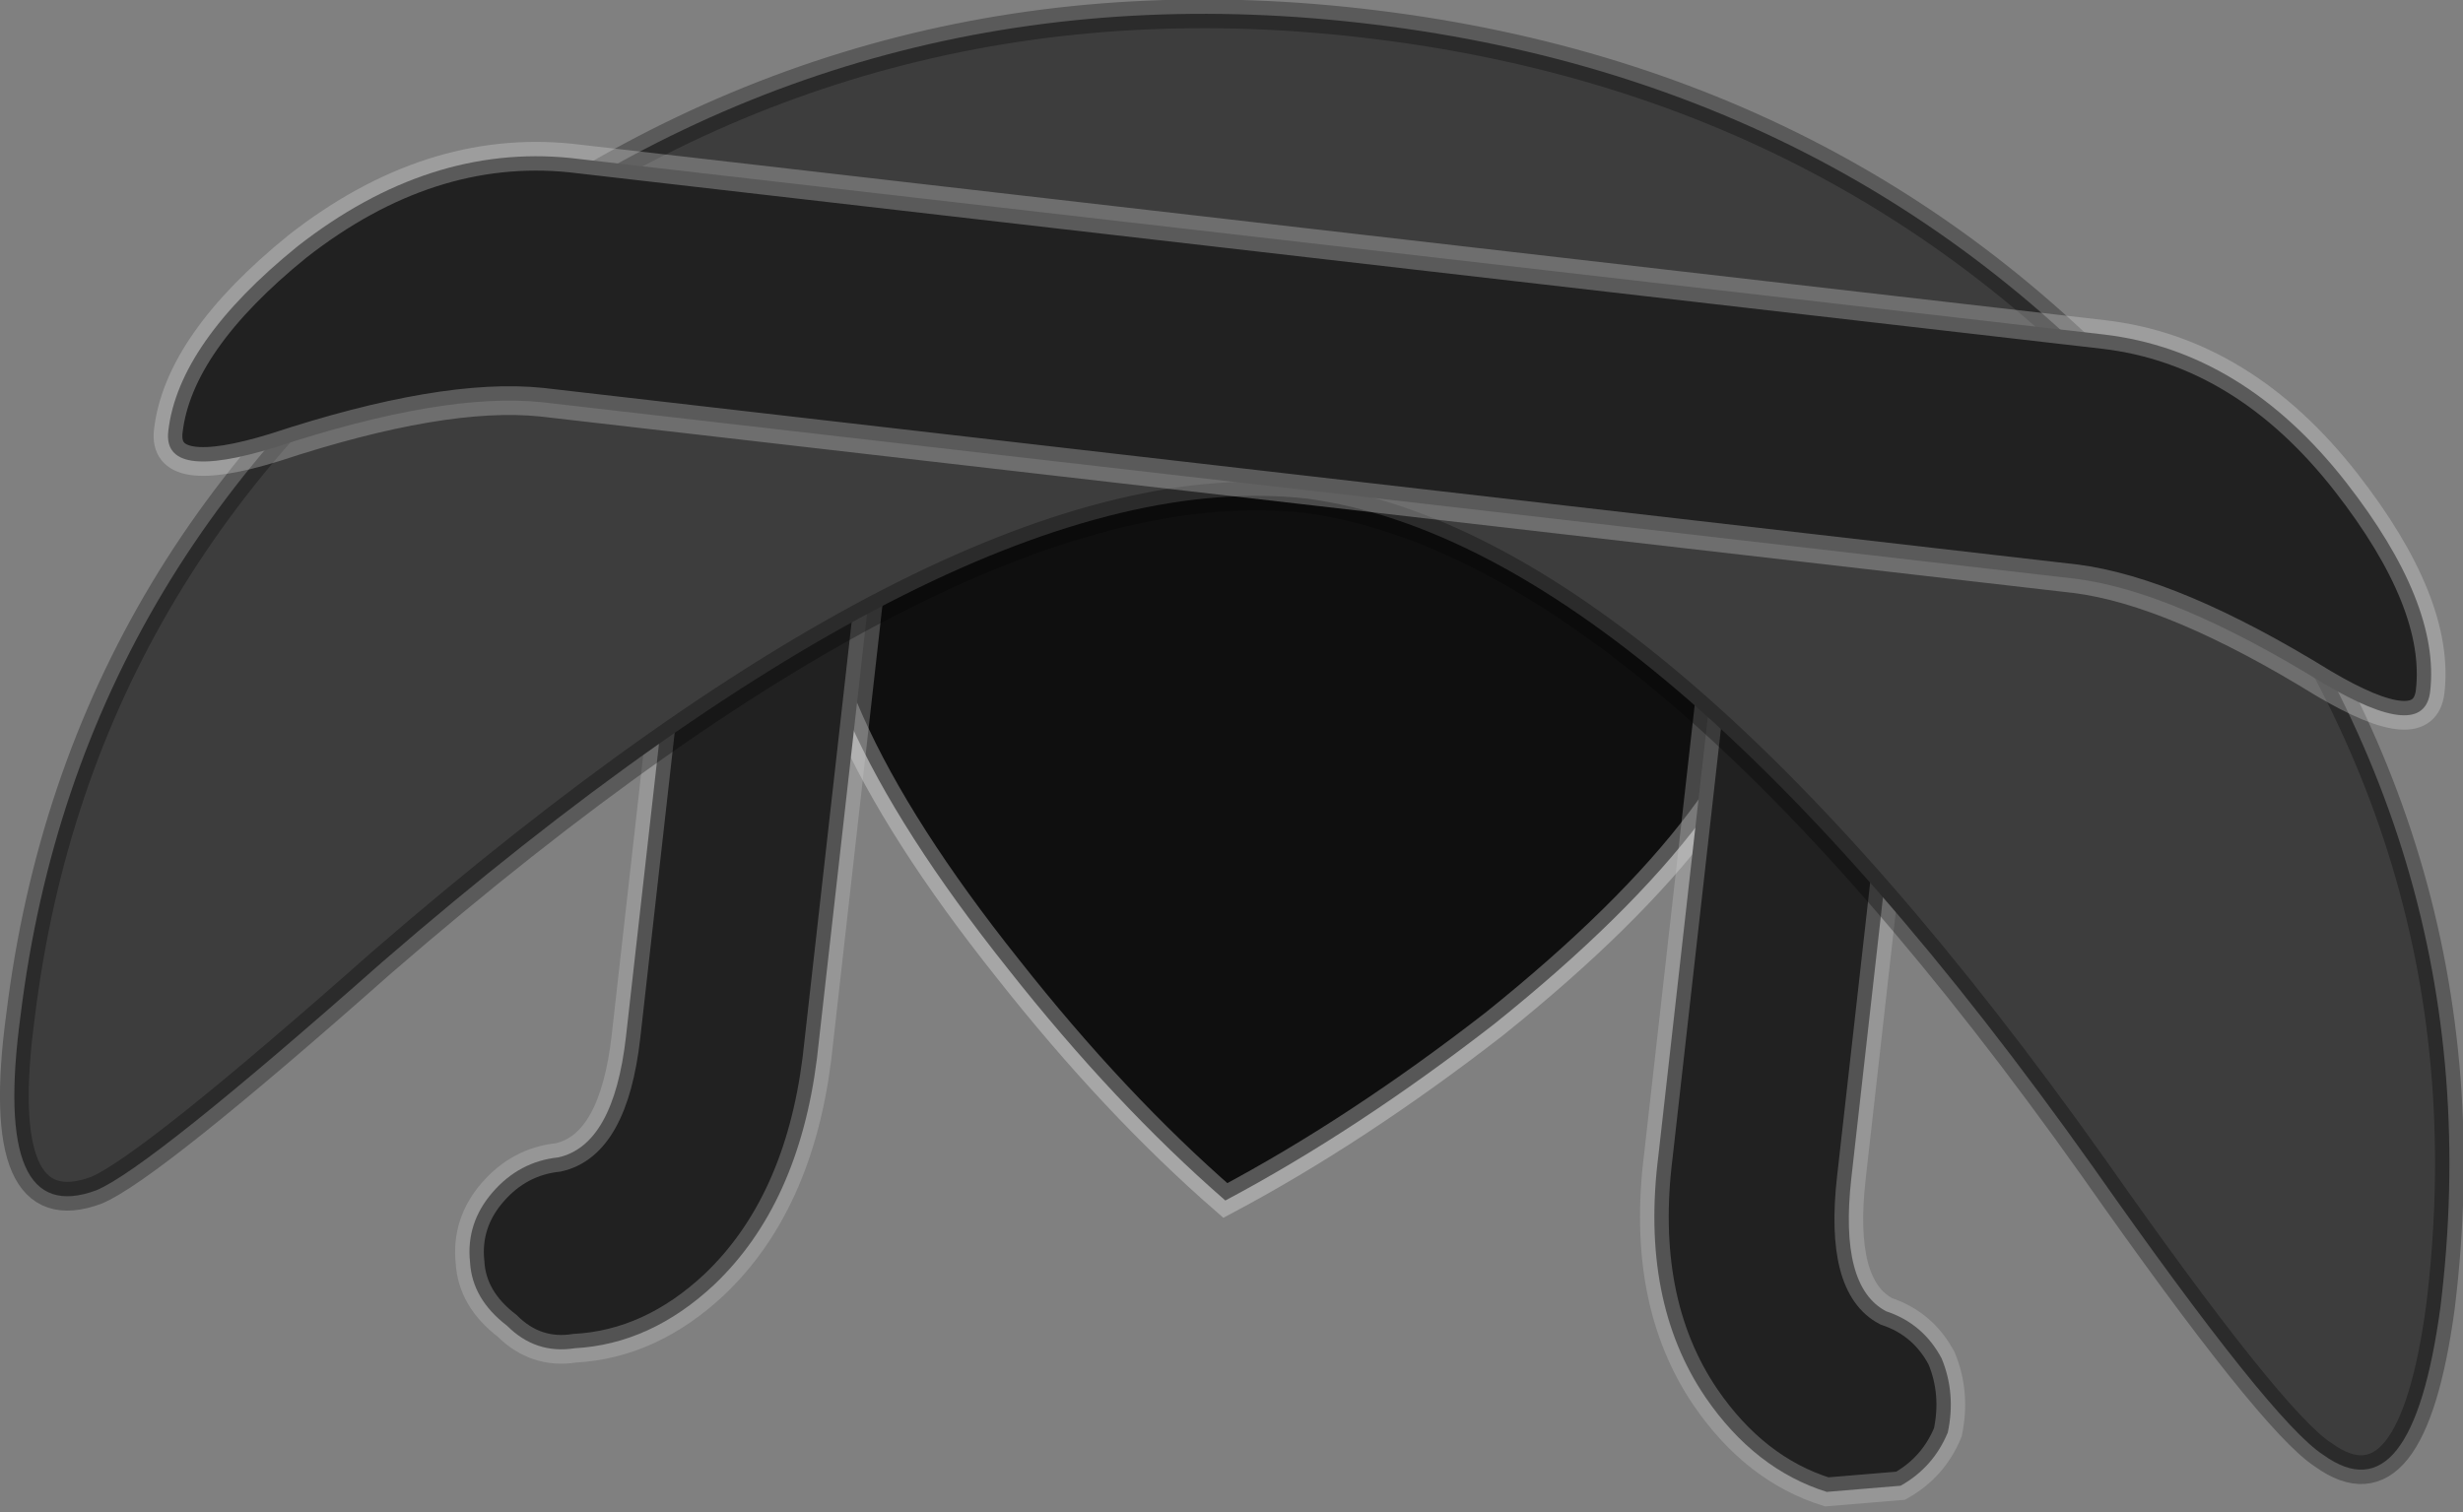 <?xml version="1.0" encoding="UTF-8" standalone="no"?>
<svg xmlns:ffdec="https://www.free-decompiler.com/flash" xmlns:xlink="http://www.w3.org/1999/xlink" ffdec:objectType="shape" height="36.85px" width="60.0px" xmlns="http://www.w3.org/2000/svg">
  <rect width="100%" height="100%" fill="#808080" stroke="none"/>
  <g transform="matrix(1.0, 0.0, 0.0, 1.0, 30.55, 183.6)">
    <path d="M-6.0 -160.0 Q-11.3 -166.65 -10.8 -170.75 L-10.2 -175.95 13.5 -173.2 12.9 -168.0 Q12.4 -163.9 5.85 -158.65 2.5 -156.05 -0.7 -154.35 -3.4 -156.7 -6.0 -160.0" fill="#0f0f0f" fill-rule="evenodd" stroke="none"/>
    <path d="M-6.0 -160.0 Q-3.4 -156.7 -0.7 -154.35 2.5 -156.05 5.85 -158.65 12.4 -163.9 12.9 -168.0 L13.5 -173.2 -10.2 -175.95 -10.8 -170.75 Q-11.3 -166.65 -6.0 -160.0 Z" fill="none" stroke="#ffffff" stroke-linecap="butt" stroke-linejoin="miter-clip" stroke-miterlimit="4.0" stroke-opacity="0.298" stroke-width="0.7"/>
    <path d="M11.0 -149.55 Q9.4 -151.9 9.85 -155.45 L11.5 -170.1 Q11.65 -171.15 12.4 -171.75 13.15 -172.35 14.2 -172.25 L15.7 -171.4 Q16.35 -170.6 16.2 -169.55 L14.55 -154.9 Q14.25 -152.25 15.4 -151.65 16.3 -151.35 16.75 -150.5 17.1 -149.65 16.9 -148.7 16.55 -147.85 15.75 -147.4 L13.95 -147.25 Q12.2 -147.8 11.0 -149.55" fill="#212121" fill-rule="evenodd" stroke="none"/>
    <path d="M11.0 -149.55 Q9.4 -151.9 9.85 -155.45 L11.5 -170.1 Q11.65 -171.15 12.4 -171.75 13.15 -172.35 14.2 -172.25 L15.7 -171.4 Q16.35 -170.6 16.2 -169.55 L14.55 -154.9 Q14.25 -152.25 15.4 -151.65 16.3 -151.35 16.75 -150.5 17.1 -149.65 16.9 -148.7 16.55 -147.85 15.75 -147.4 L13.95 -147.25 Q12.2 -147.8 11.0 -149.55 Z" fill="none" stroke="#c9c9c9" stroke-linecap="butt" stroke-linejoin="miter-clip" stroke-miterlimit="4.0" stroke-opacity="0.298" stroke-width="0.7"/>
    <path d="M-13.15 -152.3 Q-14.7 -150.85 -16.55 -150.75 -17.5 -150.6 -18.2 -151.3 -19.05 -151.95 -19.1 -152.85 -19.2 -153.8 -18.55 -154.55 -17.9 -155.3 -16.95 -155.4 -15.6 -155.7 -15.3 -158.35 L-13.65 -173.0 Q-13.5 -174.05 -12.8 -174.65 -12.0 -175.25 -11.1 -175.15 -10.05 -175.0 -9.5 -174.3 -8.85 -173.5 -9.0 -172.45 L-10.65 -157.8 Q-11.1 -154.25 -13.15 -152.3" fill="#212121" fill-rule="evenodd" stroke="none"/>
    <path d="M-13.15 -152.3 Q-11.1 -154.25 -10.65 -157.8 L-9.0 -172.45 Q-8.85 -173.5 -9.5 -174.3 -10.05 -175.0 -11.1 -175.15 -12.0 -175.25 -12.8 -174.65 -13.5 -174.05 -13.65 -173.0 L-15.3 -158.35 Q-15.6 -155.7 -16.95 -155.4 -17.9 -155.3 -18.55 -154.55 -19.2 -153.8 -19.1 -152.85 -19.05 -151.95 -18.2 -151.3 -17.5 -150.6 -16.55 -150.75 -14.7 -150.85 -13.15 -152.3 Z" fill="none" stroke="#c9c9c9" stroke-linecap="butt" stroke-linejoin="miter-clip" stroke-miterlimit="4.0" stroke-opacity="0.298" stroke-width="0.7"/>
    <path d="M28.9 -151.75 Q28.2 -146.6 26.05 -148.15 24.8 -148.95 20.45 -155.15 9.7 -170.3 1.3 -171.45 -7.1 -172.4 -21.25 -160.15 -26.9 -155.15 -28.2 -154.6 -30.75 -153.65 -30.05 -158.85 -28.65 -170.25 -18.9 -177.45 -9.2 -184.5 2.95 -183.0 15.15 -181.5 22.75 -172.3 30.3 -163.15 28.9 -151.75" fill="#3d3d3d" fill-rule="evenodd" stroke="none"/>
    <path d="M28.9 -151.75 Q30.3 -163.15 22.75 -172.3 15.15 -181.5 2.95 -183.0 -9.2 -184.5 -18.9 -177.45 -28.65 -170.25 -30.05 -158.85 -30.75 -153.65 -28.2 -154.6 -26.9 -155.15 -21.25 -160.15 -7.1 -172.4 1.3 -171.45 9.7 -170.3 20.45 -155.15 24.8 -148.95 26.05 -148.15 28.2 -146.6 28.9 -151.75 Z" fill="none" stroke="#000000" stroke-linecap="butt" stroke-linejoin="miter-clip" stroke-miterlimit="4.0" stroke-opacity="0.298" stroke-width="0.7"/>
    <path d="M-17.35 -173.8 Q-19.75 -174.05 -23.85 -172.7 -26.6 -171.85 -26.45 -173.1 -26.2 -175.25 -23.3 -177.6 -20.1 -180.1 -16.65 -179.75 L20.7 -175.45 Q24.1 -175.05 26.6 -171.85 28.9 -168.9 28.65 -166.75 28.5 -165.5 26.05 -166.95 22.4 -169.2 20.0 -169.5 L-17.35 -173.8" fill="#212121" fill-rule="evenodd" stroke="none"/>
    <path d="M-17.35 -173.8 Q-19.75 -174.05 -23.85 -172.7 -26.6 -171.85 -26.45 -173.1 -26.2 -175.25 -23.3 -177.6 -20.1 -180.1 -16.65 -179.75 L20.7 -175.45 Q24.1 -175.05 26.6 -171.85 28.9 -168.9 28.65 -166.75 28.5 -165.5 26.05 -166.95 22.4 -169.2 20.0 -169.5 L-17.35 -173.8 Z" fill="none" stroke="#e3e3e3" stroke-linecap="butt" stroke-linejoin="miter-clip" stroke-miterlimit="4.0" stroke-opacity="0.298" stroke-width="0.7"/>
  </g>
</svg>
